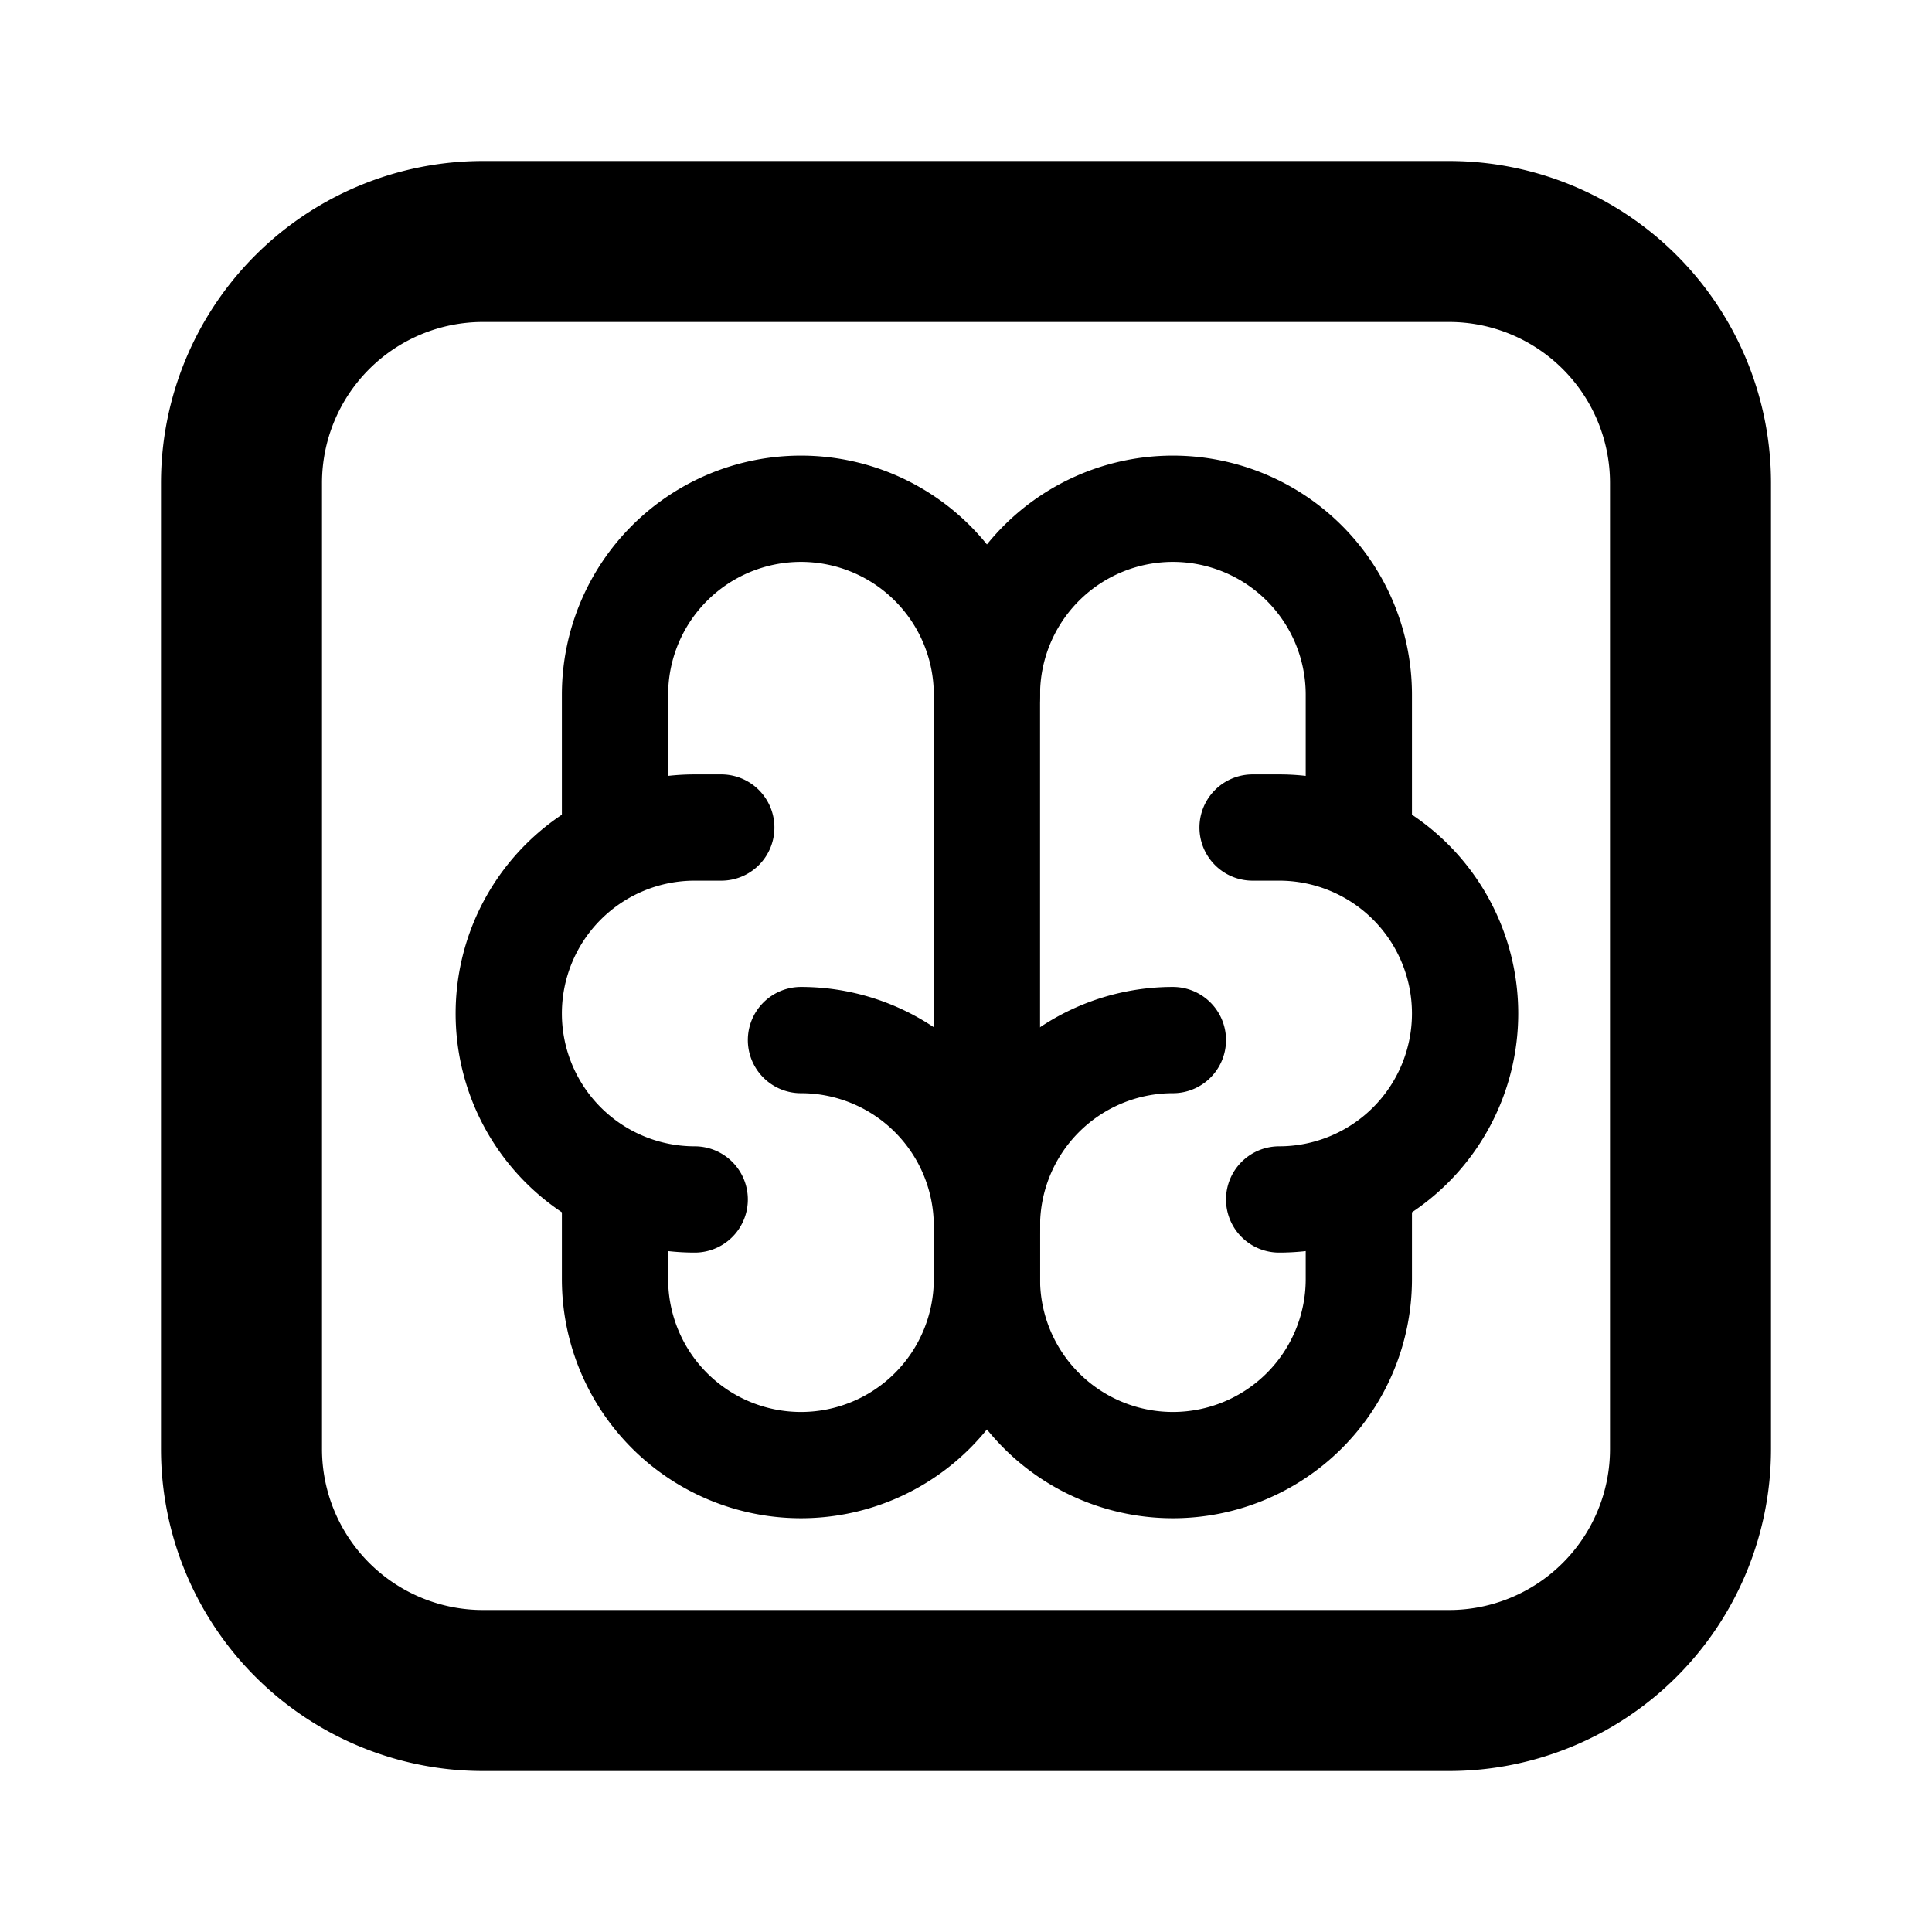 <svg xmlns="http://www.w3.org/2000/svg" class="icon icon-tabler icon-tabler-wash-dry" width="320" height="320"
    viewBox="0 0 24 24" stroke-width="2" stroke="currentColor" fill="none" stroke-linecap="round"
    stroke-linejoin="round">
    <path stroke="none" d="M0 0h24v24H0z" fill="none" />
    <svg version="1.1" id="Layer_1" xmlns="http://www.w3.org/2000/svg" xmlns:xlink="http://www.w3.org/1999/xlink"
        x="5px" y="5px" viewBox="0 0 800 800" style="enable-background:new 0 0 512 512;" xml:space="preserve"
        fill="none">
        <g>
            <g transform="scale(22) translate(-1,-1)">
                <path d="M15.5 13a3.5 3.5 0 0 0 -3.5 3.5v1a3.5 3.5 0 0 0 7 0v-1.8" />
                <path d="M8.5 13a3.5 3.5 0 0 1 3.5 3.5v1a3.5 3.5 0 0 1 -7 0v-1.8" />
                <path d="M17.5 16a3.5 3.5 0 0 0 0 -7h-.5" />
                <path d="M19 9.3v-2.8a3.5 3.5 0 0 0 -7 0" />
                <path d="M6.5 16a3.5 3.5 0 0 1 0 -7h.5" />
                <path d="M5 9.3v-2.8a3.5 3.5 0 0 1 7 0v10" />
            </g>
        </g>
    </svg>
    <path d="M3 3m0 3a3 3 0 0 1 3 -3h12a3 3 0 0 1 3 3v12a3 3 0 0 1 -3 3h-12a3 3 0 0 1 -3 -3z" />
</svg>